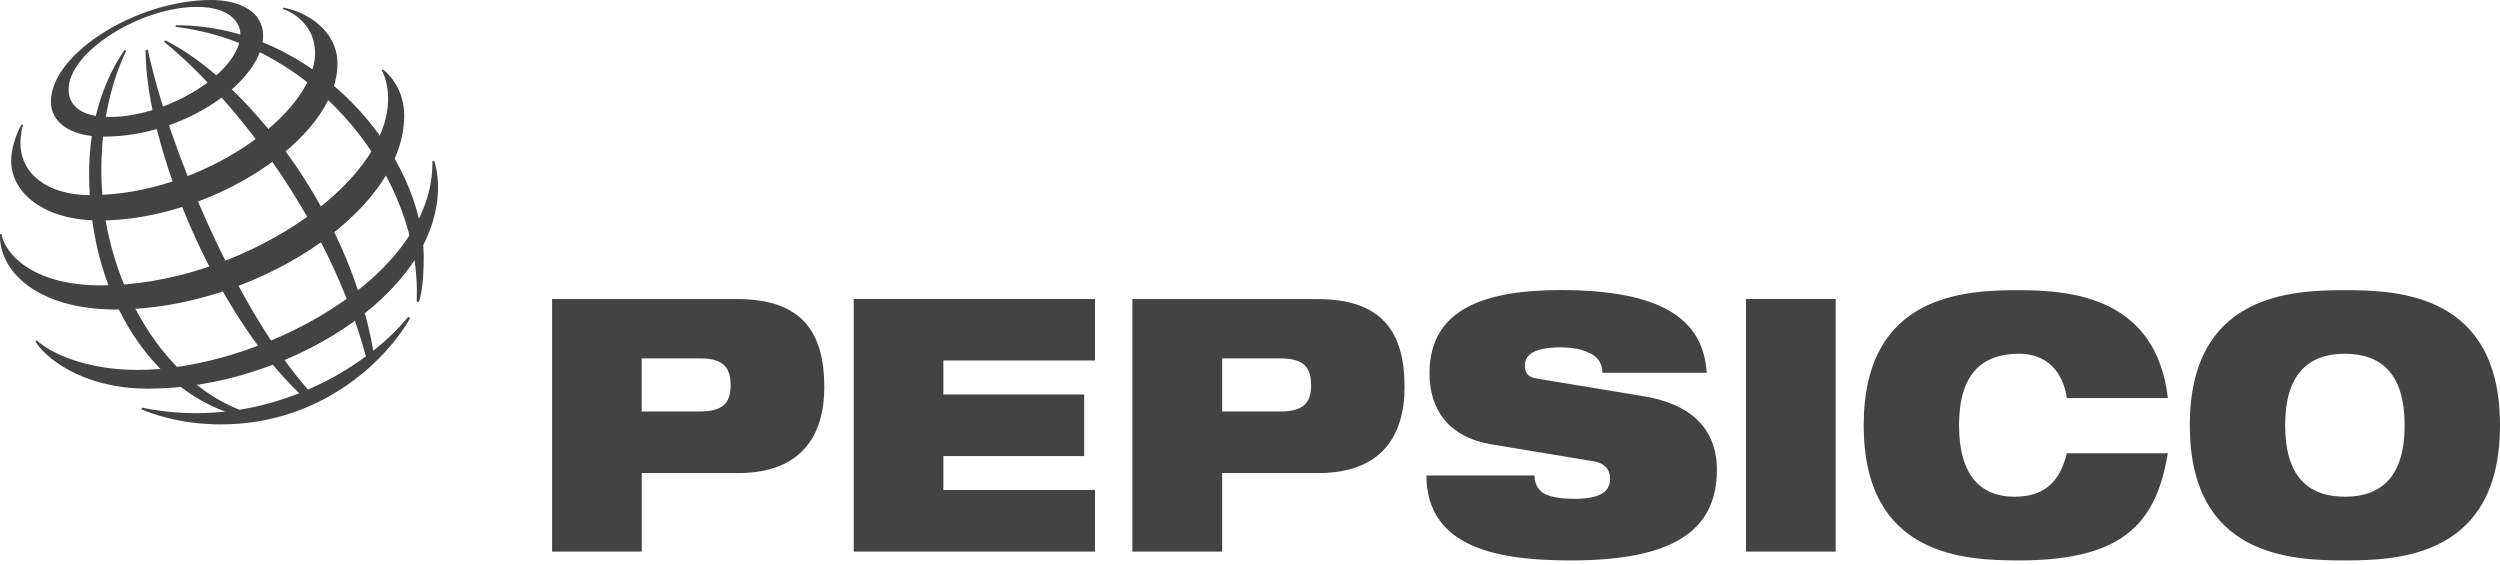 <svg width="314" height="71" viewBox="0 0 314 71" fill="none" xmlns="http://www.w3.org/2000/svg">
<path fill-rule="evenodd" clip-rule="evenodd" d="M80.594 45.013H87.859C90.699 45.013 91.768 45.994 91.768 48.397C91.768 50.712 90.687 51.681 87.859 51.681H80.594V45.013ZM69.346 69.282H80.607V59.418H92.673C100.654 59.418 103.532 54.713 103.532 48.623C103.532 41.553 100.578 37.564 92.597 37.564H69.346V69.282ZM107.227 37.552H137.529V45.277H118.488V49.542H136.172V57.279H118.488V61.544H137.529V69.282H107.227V37.552ZM153.503 45.013H160.768C163.608 45.013 164.676 45.994 164.676 48.397C164.676 50.712 163.596 51.681 160.768 51.681H153.503V45.013ZM142.242 69.282H153.503V59.418H165.556C173.537 59.418 176.415 54.713 176.415 48.623C176.415 41.553 173.462 37.564 165.468 37.564H142.229V69.282H142.242ZM187.324 55.807C181.82 54.876 179.545 51.316 179.545 46.874C179.545 38.646 186.771 36.432 196.034 36.432C208.728 36.432 213.957 40.118 214.359 46.824H201.263C201.263 45.541 200.584 44.736 199.553 44.295C198.561 43.805 197.279 43.629 196.034 43.629C192.679 43.629 191.522 44.559 191.522 45.893C191.522 46.786 191.874 47.365 192.993 47.541L206.453 49.768C212.122 50.699 215.641 53.631 215.641 59.016C215.641 66.753 209.973 70.389 197.316 70.389C188.657 70.389 179.193 69.056 179.155 59.72H192.729C192.767 60.79 193.131 61.494 193.923 61.985C194.765 62.425 195.997 62.652 197.756 62.652C201.275 62.652 202.23 61.582 202.23 60.072C202.23 59.142 201.715 58.21 200.194 57.946L187.324 55.807ZM219.298 37.552H230.559V69.282H219.298V37.552ZM272.286 56.927C271.57 61.104 270.288 64.476 267.498 66.791C264.745 69.106 260.434 70.389 253.559 70.389C246.735 70.389 234.079 69.861 234.079 53.417C234.079 36.973 246.735 36.444 253.559 36.444C260.346 36.444 270.803 37.426 272.286 49.995H259.592C259.278 47.73 257.908 44.434 253.559 44.434C248.959 44.434 246.056 46.963 246.056 53.417C246.056 59.859 248.897 62.388 253.006 62.388C256.563 62.388 258.675 60.739 259.592 56.927H272.286ZM287.016 53.417C287.016 46.975 289.932 44.434 294.519 44.434C299.107 44.434 302.023 46.963 302.023 53.417C302.023 59.859 299.107 62.388 294.519 62.388C289.932 62.388 287.016 59.859 287.016 53.417ZM275.039 53.417C275.039 69.861 287.695 70.389 294.519 70.389C301.344 70.389 314 69.861 314 53.417C314 36.973 301.344 36.444 294.519 36.444C287.695 36.444 275.039 36.973 275.039 53.417ZM52.328 37.866C53.057 22.643 39.936 5.507 22.064 3.38L22.089 3.167C39.71 3.167 53.221 19.497 53.221 32.381C53.208 35.06 52.995 36.721 52.617 37.929L52.328 37.866ZM51.26 39.804C50.091 41.238 48.608 42.685 46.886 44.056C43.707 25.75 30.271 9.759 20.782 5.079L20.581 5.217C30.133 13.068 41.52 28.304 45.956 44.761C43.694 46.422 41.256 47.818 38.679 48.938C29.668 38.646 21.26 18.805 18.557 6.211L18.281 6.299C18.344 18.529 27.016 39.275 37.586 49.391C35.16 50.347 32.647 51.052 30.07 51.467C19.94 47.453 12.726 34.582 12.726 21.384C12.726 12.779 15.352 7.457 15.855 6.362L15.642 6.274C15.026 7.205 11.192 12.527 11.192 21.812C11.192 36.721 18.532 48.108 28.285 51.693C24.804 52.083 21.272 51.907 17.841 51.203L17.766 51.429C18.809 51.819 22.34 53.304 27.745 53.304C39.949 53.304 48.206 45.717 51.524 39.942L51.26 39.804Z" fill="#434343"/>
<path fill-rule="evenodd" clip-rule="evenodd" d="M26.5 0C17.25 0 6.391 6.681 6.391 12.795C6.391 15.161 8.552 17.161 13.027 17.161C23.408 17.161 33.048 10.027 33.048 4.466C33.048 1.548 30.245 0 26.5 0ZM30.195 4.303C30.195 8.983 21.221 14.695 13.718 14.695C10.4 14.695 8.615 13.387 8.615 11.235C8.615 6.492 17.689 0.868 24.728 0.868C29.303 0.868 30.195 3.208 30.195 4.303Z" fill="#434343"/>
<path fill-rule="evenodd" clip-rule="evenodd" d="M2.708 15.627C2.445 16.079 1.401 18.118 1.401 20.206C1.401 24.081 5.323 27.692 12.524 27.692C26.387 27.692 42.387 17.476 42.387 8.002C42.387 3.75 38.365 1.435 35.575 0.957L35.524 1.12C36.392 1.397 39.571 2.882 39.571 6.669C39.571 14.217 25.432 24.509 11.355 24.509C5.964 24.509 2.57 21.842 2.57 17.967C2.57 16.734 2.822 15.928 2.897 15.702L2.708 15.627Z" fill="#434343"/>
<path fill-rule="evenodd" clip-rule="evenodd" d="M48.105 8.719C48.482 9.009 50.77 10.908 50.77 14.519C50.77 26.799 31.553 38.877 14.56 38.877C4.43 38.864 -0.195 33.857 0.006 29.403H0.182C0.584 31.718 3.865 35.845 12.738 35.845C29.755 35.845 48.746 23.352 48.746 12.406C48.746 10.531 48.231 9.361 47.954 8.832L48.105 8.719Z" fill="#434343"/>
<path fill-rule="evenodd" clip-rule="evenodd" d="M54.527 20.181C54.602 20.445 55.017 21.615 55.017 23.464C55.017 37.128 35.574 48.816 18.657 48.816C9.947 48.816 5.41 44.589 4.442 42.865L4.593 42.752C7.006 44.865 11.745 46.463 17.287 46.463C32.231 46.463 54.514 35.09 54.313 20.244L54.527 20.181Z" fill="#434343"/>
</svg>
